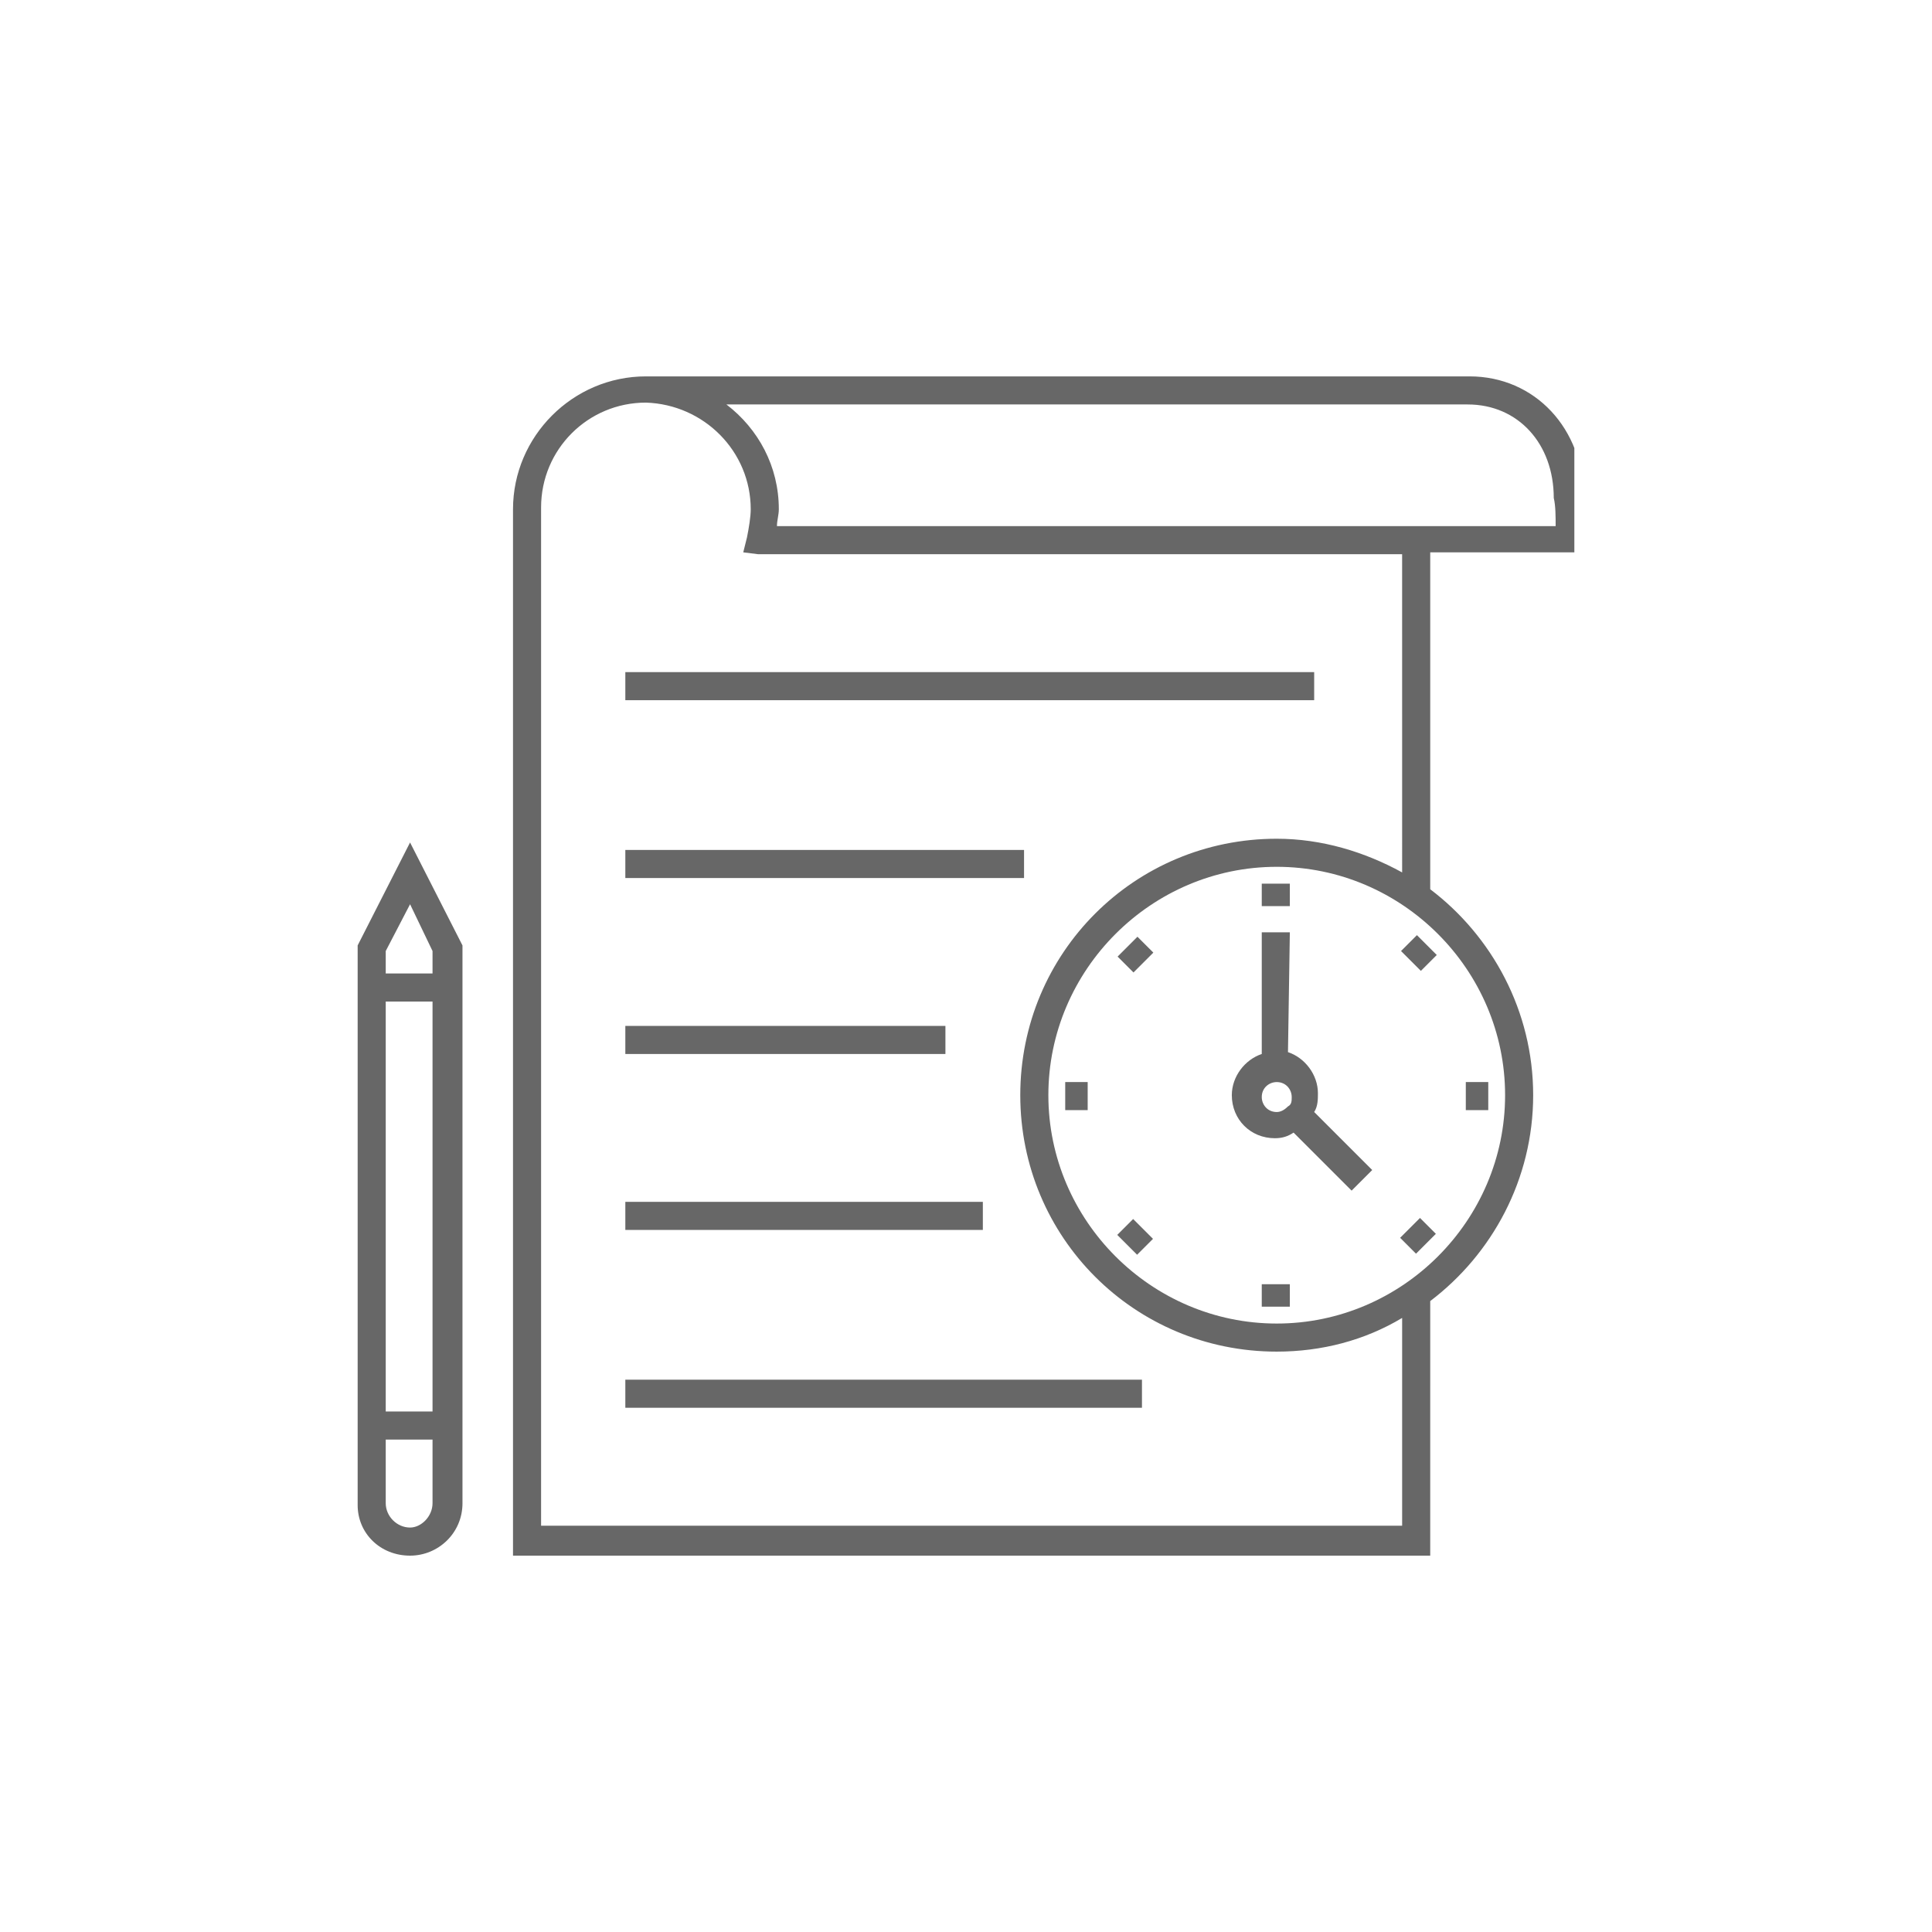 <?xml version="1.0" encoding="UTF-8"?>
<svg width="752pt" height="752pt" version="1.1" viewBox="0 0 752 752" xmlns="http://www.w3.org/2000/svg">
 <defs>
  <clipPath id="b">
   <path d="m199 146h413.79v460h-413.79z"/>
  </clipPath>
  <clipPath id="a">
   <path d="m139.21 327h41.789v279h-41.789z"/>
  </clipPath>
 </defs>
 <path d="m243.4 261.61h268.12v10.93h-268.12z" fill="#676767"/>
 <path d="m243.4 330.83h155.19v10.93h-155.19z" fill="#676767"/>
 <path d="m243.4 399.32h124.59v10.93h-124.59z" fill="#676767"/>
 <path d="m243.4 467.8h139.16v10.93h-139.16z" fill="#676767"/>
 <path d="m243.4 537.02h201.09v10.93h-201.09z" fill="#676767"/>
 <g clip-path="url(#b)">
  <path d="m571.99 146.5h-319.85-0.73c-28.414 0-51.73 23.316-51.73 51.73v407.28h357.01l0.004-99.09c24.043-18.215 40.07-47.359 40.07-80.145 0-32.785-16.027-61.93-40.07-80.145v-131.14h59.016v-5.102s0.73-11.656 0.73-16.027c-0.004-26.957-18.945-47.359-44.445-47.359zm13.844 279.78c0 48.816-40.07 88.887-88.887 88.887-48.816 0-88.887-40.07-88.887-88.887 0-48.816 40.07-88.887 88.887-88.887 48.812 0 88.887 40.07 88.887 88.887zm-40.074-86.703c-14.57-8.016-31.328-13.113-48.816-13.113-55.371 0-99.816 44.445-99.816 99.816 0 55.371 44.445 99.816 99.816 99.816 17.484 0 34.242-4.371 48.816-13.113v80.875h-335.15v-396.35c0-22.586 18.215-40.801 40.801-40.801 22.586 0.727 40.801 18.941 40.801 41.527 0 2.914-0.73 7.285-1.457 10.93l-1.457 5.828 5.828 0.73h250.63zm59.746-134.79h-303.09c0-2.188 0.73-4.371 0.73-6.559 0-16.758-8.016-31.328-20.402-40.801h288.52c19.672 0 33.516 15.301 33.516 36.43 0.73 2.914 0.73 7.285 0.73 10.93z" fill="#676767"/>
 </g>
 <path d="m502.05 362.89h-10.93v47.359c-6.559 2.188-11.656 8.742-11.656 16.027 0 9.473 7.285 16.758 16.758 16.758 2.914 0 5.102-0.73 7.285-2.188l22.586 22.586 8.016-8.016-22.586-22.586c1.457-2.188 1.457-5.102 1.457-7.285 0-7.285-5.102-13.844-11.656-16.027zm-0.73 67.758c-1.457 1.457-2.914 2.188-4.371 2.188-3.644 0-5.828-2.914-5.828-5.828 0-3.644 2.914-5.828 5.828-5.828 3.644 0 5.828 2.914 5.828 5.828 0.004 1.457 0.004 2.914-1.457 3.641z" fill="#676767"/>
 <path d="m491.12 343.95h10.93v8.742h-10.93z" fill="#676767"/>
 <path d="m441.19 378.52-6.184-6.18 7.727-7.731 6.184 6.18z" fill="#676767"/>
 <path d="m414.62 421.17h8.742v10.93h-8.742z" fill="#676767"/>
 <path d="m442.6 488.39-7.727-7.727 6.184-6.184 7.727 7.727z" fill="#676767"/>
 <path d="m491.12 499.86h10.93v8.742h-10.93z" fill="#676767"/>
 <path d="m552.71 474.07 6.18 6.184-7.731 7.727-6.18-6.184z" fill="#676767"/>
 <path d="m570.54 421.17h8.742v10.93h-8.742z" fill="#676767"/>
 <path d="m551.51 363.99 7.727 7.727-6.184 6.184-7.727-7.727z" fill="#676767"/>
 <g clip-path="url(#a)">
  <path d="m139.21 367.99v217.85c0 10.926 8.742 19.672 20.402 19.672 10.93 0 20.402-8.742 20.402-20.402l-0.004-217.12-20.402-40.07zm10.93 21.855h18.215v159.56l-18.215 0.004zm9.473 204.73c-5.102 0-9.473-4.371-9.473-9.473v-24.773h18.215v24.773c0 5.102-4.371 9.473-8.742 9.473zm8.742-215.66h-18.215v-8.742l9.473-18.215 8.742 18.215z" fill="#676767"/>
 </g>
</svg>
